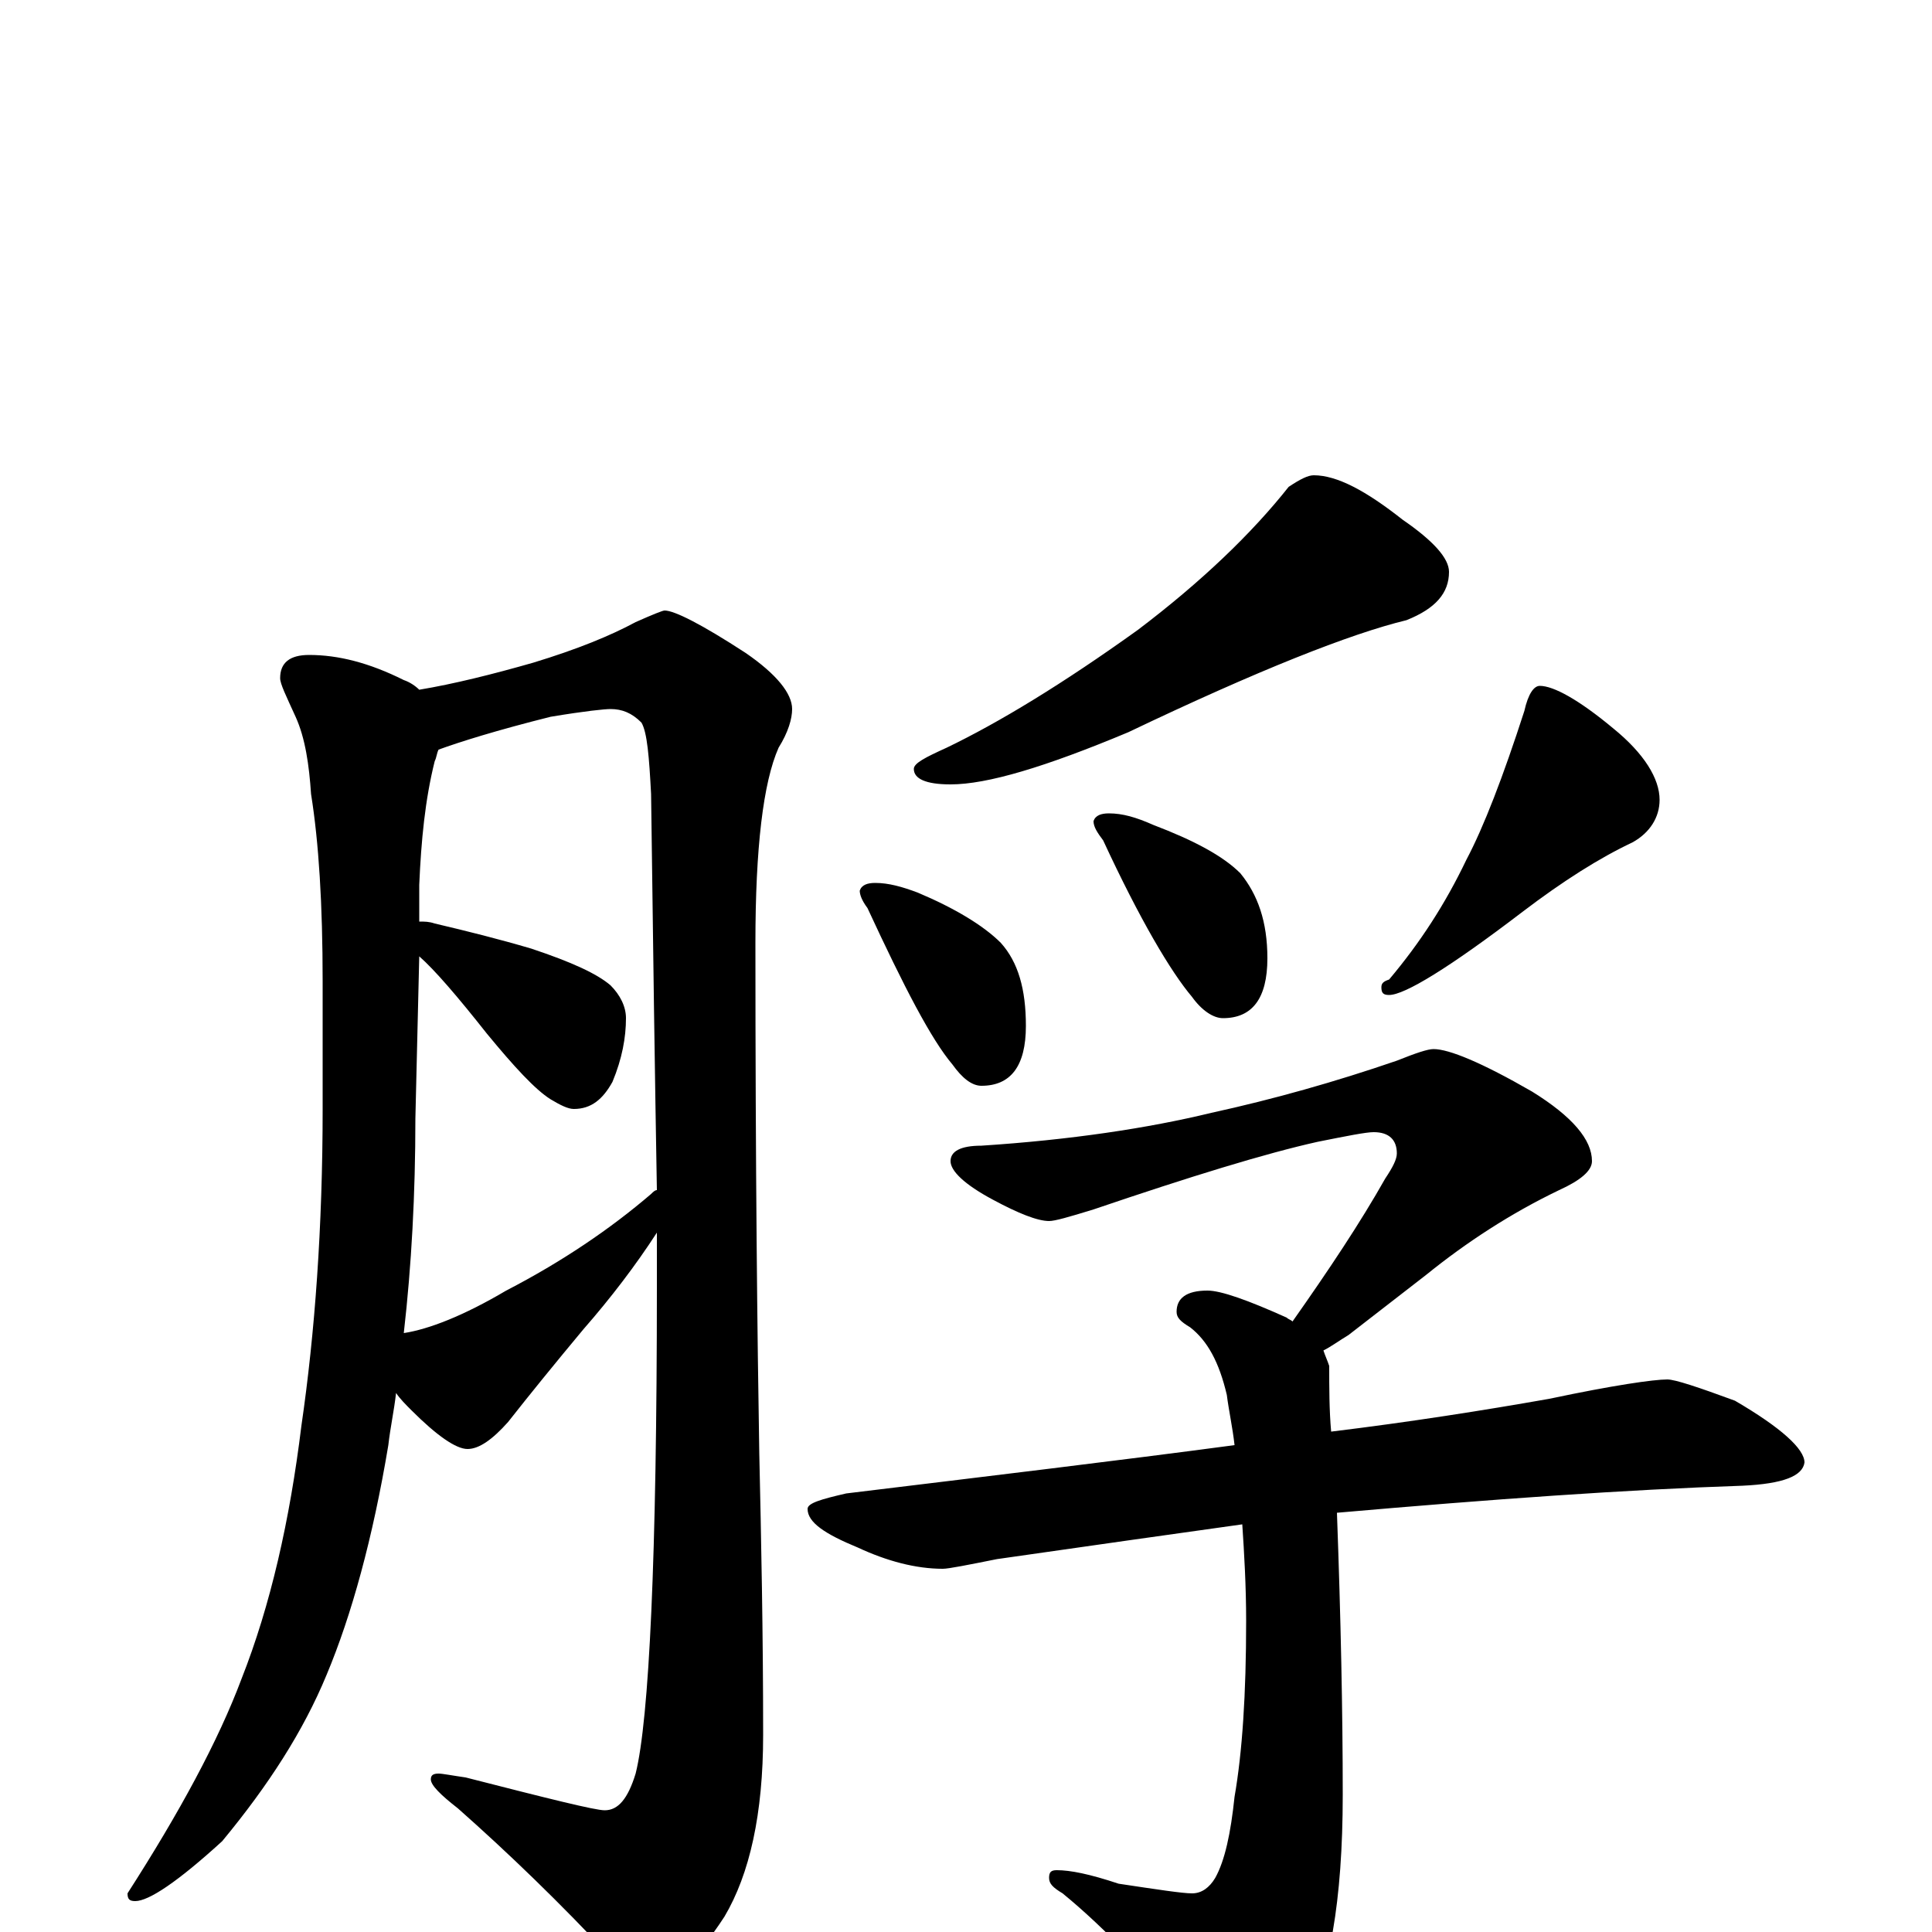 <?xml version="1.0" encoding="utf-8" ?>
<!DOCTYPE svg PUBLIC "-//W3C//DTD SVG 1.1//EN" "http://www.w3.org/Graphics/SVG/1.1/DTD/svg11.dtd">
<svg version="1.1" id="Layer_1" xmlns="http://www.w3.org/2000/svg" xmlns:xlink="http://www.w3.org/1999/xlink" x="0px" y="145px" width="1000px" height="1000px" viewBox="0 0 1000 1000" enable-background="new 0 0 1000 1000" xml:space="preserve">
<g id="Layer_1">
<path id="glyph" transform="matrix(1 0 0 -1 0 1000)" d="M160,661C175,661 191,657 209,648C212,647 215,645 217,643C235,646 255,651 276,657C299,664 316,671 329,678C338,682 343,684 344,684C349,684 363,677 386,662C402,651 410,641 410,633C410,628 408,621 403,613C395,595 391,561 391,512C391,395 392,307 393,248C394,203 395,155 395,102C395,61 388,30 375,8C360,-15 347,-27 336,-27C330,-27 324,-23 317,-14C290,15 263,41 237,64C228,71 223,76 223,79C223,81 224,82 227,82C229,82 234,81 241,80C284,69 308,63 313,63C320,63 325,69 329,82C336,110 340,194 340,334C340,343 340,353 340,362C329,345 316,328 302,312C287,294 274,278 263,264C255,255 248,250 242,250C236,250 226,257 213,270C210,273 207,276 205,279C204,270 202,261 201,252C193,204 182,164 169,133C157,104 139,76 115,47C92,26 77,16 70,16C67,16 66,17 66,20C93,62 113,99 125,131C140,169 150,213 156,262C163,310 167,365 167,426l0,66C167,532 165,564 161,589C160,604 158,618 153,629C148,640 145,646 145,649C145,657 150,661 160,661M209,310C222,312 240,319 262,332C291,347 316,364 337,382C338,383 339,384 340,384C339,441 338,510 337,589C336,608 335,621 332,626C327,631 322,633 316,633C313,633 303,632 285,629C257,622 238,616 227,612C226,610 226,608 225,606C220,586 218,565 217,542l0,-19C220,523 222,523 225,522C242,518 258,514 275,509C296,502 309,496 316,490C321,485 324,479 324,473C324,463 322,452 317,440C312,431 306,426 297,426C294,426 290,428 285,431C277,436 266,448 252,465C237,484 225,498 217,505l-2,-84C215,382 213,345 209,310M680,754C692,754 707,746 726,731C742,720 750,711 750,704C750,693 743,685 728,679C699,672 651,653 584,621C541,603 511,594 492,594C479,594 473,597 473,602C473,605 479,608 490,613C517,626 550,646 589,674C622,699 648,724 667,748C673,752 677,754 680,754M453,543C460,543 467,541 475,538C494,530 509,521 518,512C527,502 531,488 531,469C531,448 523,438 508,438C503,438 498,442 493,449C482,462 468,489 449,530C446,534 445,537 445,539C446,542 449,543 453,543M574,579C581,579 588,577 597,573C618,565 633,557 642,548C651,537 656,523 656,504C656,483 648,473 633,473C628,473 622,477 617,484C606,497 590,524 571,565C568,569 566,572 566,575C567,578 570,579 574,579M797,645C804,645 817,638 835,623C851,610 859,597 859,586C859,577 854,569 845,564C828,556 809,544 788,528C750,499 727,485 719,485C716,485 715,486 715,489C715,491 716,492 719,493C735,512 748,532 759,555C768,572 778,598 789,632C791,641 794,645 797,645M742,457C750,457 767,450 793,435C814,422 824,410 824,399C824,394 818,389 807,384C782,372 759,357 738,340l-40,-31C693,306 689,303 685,301C686,298 687,296 688,293C688,282 688,270 689,259C730,264 768,270 802,276C835,283 856,286 863,286C867,286 879,282 898,275C922,261 934,250 934,243C933,236 923,232 902,231C842,229 772,224 692,217C694,162 695,114 695,71C695,16 688,-23 675,-46C662,-62 651,-70 641,-70C636,-70 630,-66 624,-58C597,-24 572,2 550,20C545,23 543,25 543,28C543,31 544,32 547,32C554,32 564,30 579,25C599,22 612,20 617,20C622,20 626,23 629,28C634,37 637,51 639,70C643,93 645,123 645,161C645,179 644,196 643,211C607,206 565,200 516,193C501,190 491,188 488,188C474,188 459,192 444,199C427,206 418,212 418,219C418,222 425,224 438,227C512,236 579,244 639,252C638,261 636,270 635,278C631,295 625,306 616,313C611,316 609,318 609,321C609,328 614,332 625,332C632,332 646,327 666,318C667,317 668,317 669,316C688,343 704,367 717,390C721,396 723,400 723,403C723,410 719,414 711,414C707,414 697,412 682,409C655,403 616,391 566,374C553,370 546,368 543,368C537,368 527,372 514,379C499,387 492,394 492,399C492,404 497,407 508,407C554,410 594,416 627,424C659,431 691,440 723,451C733,455 739,457 742,457z"/>
</g>
</svg>

